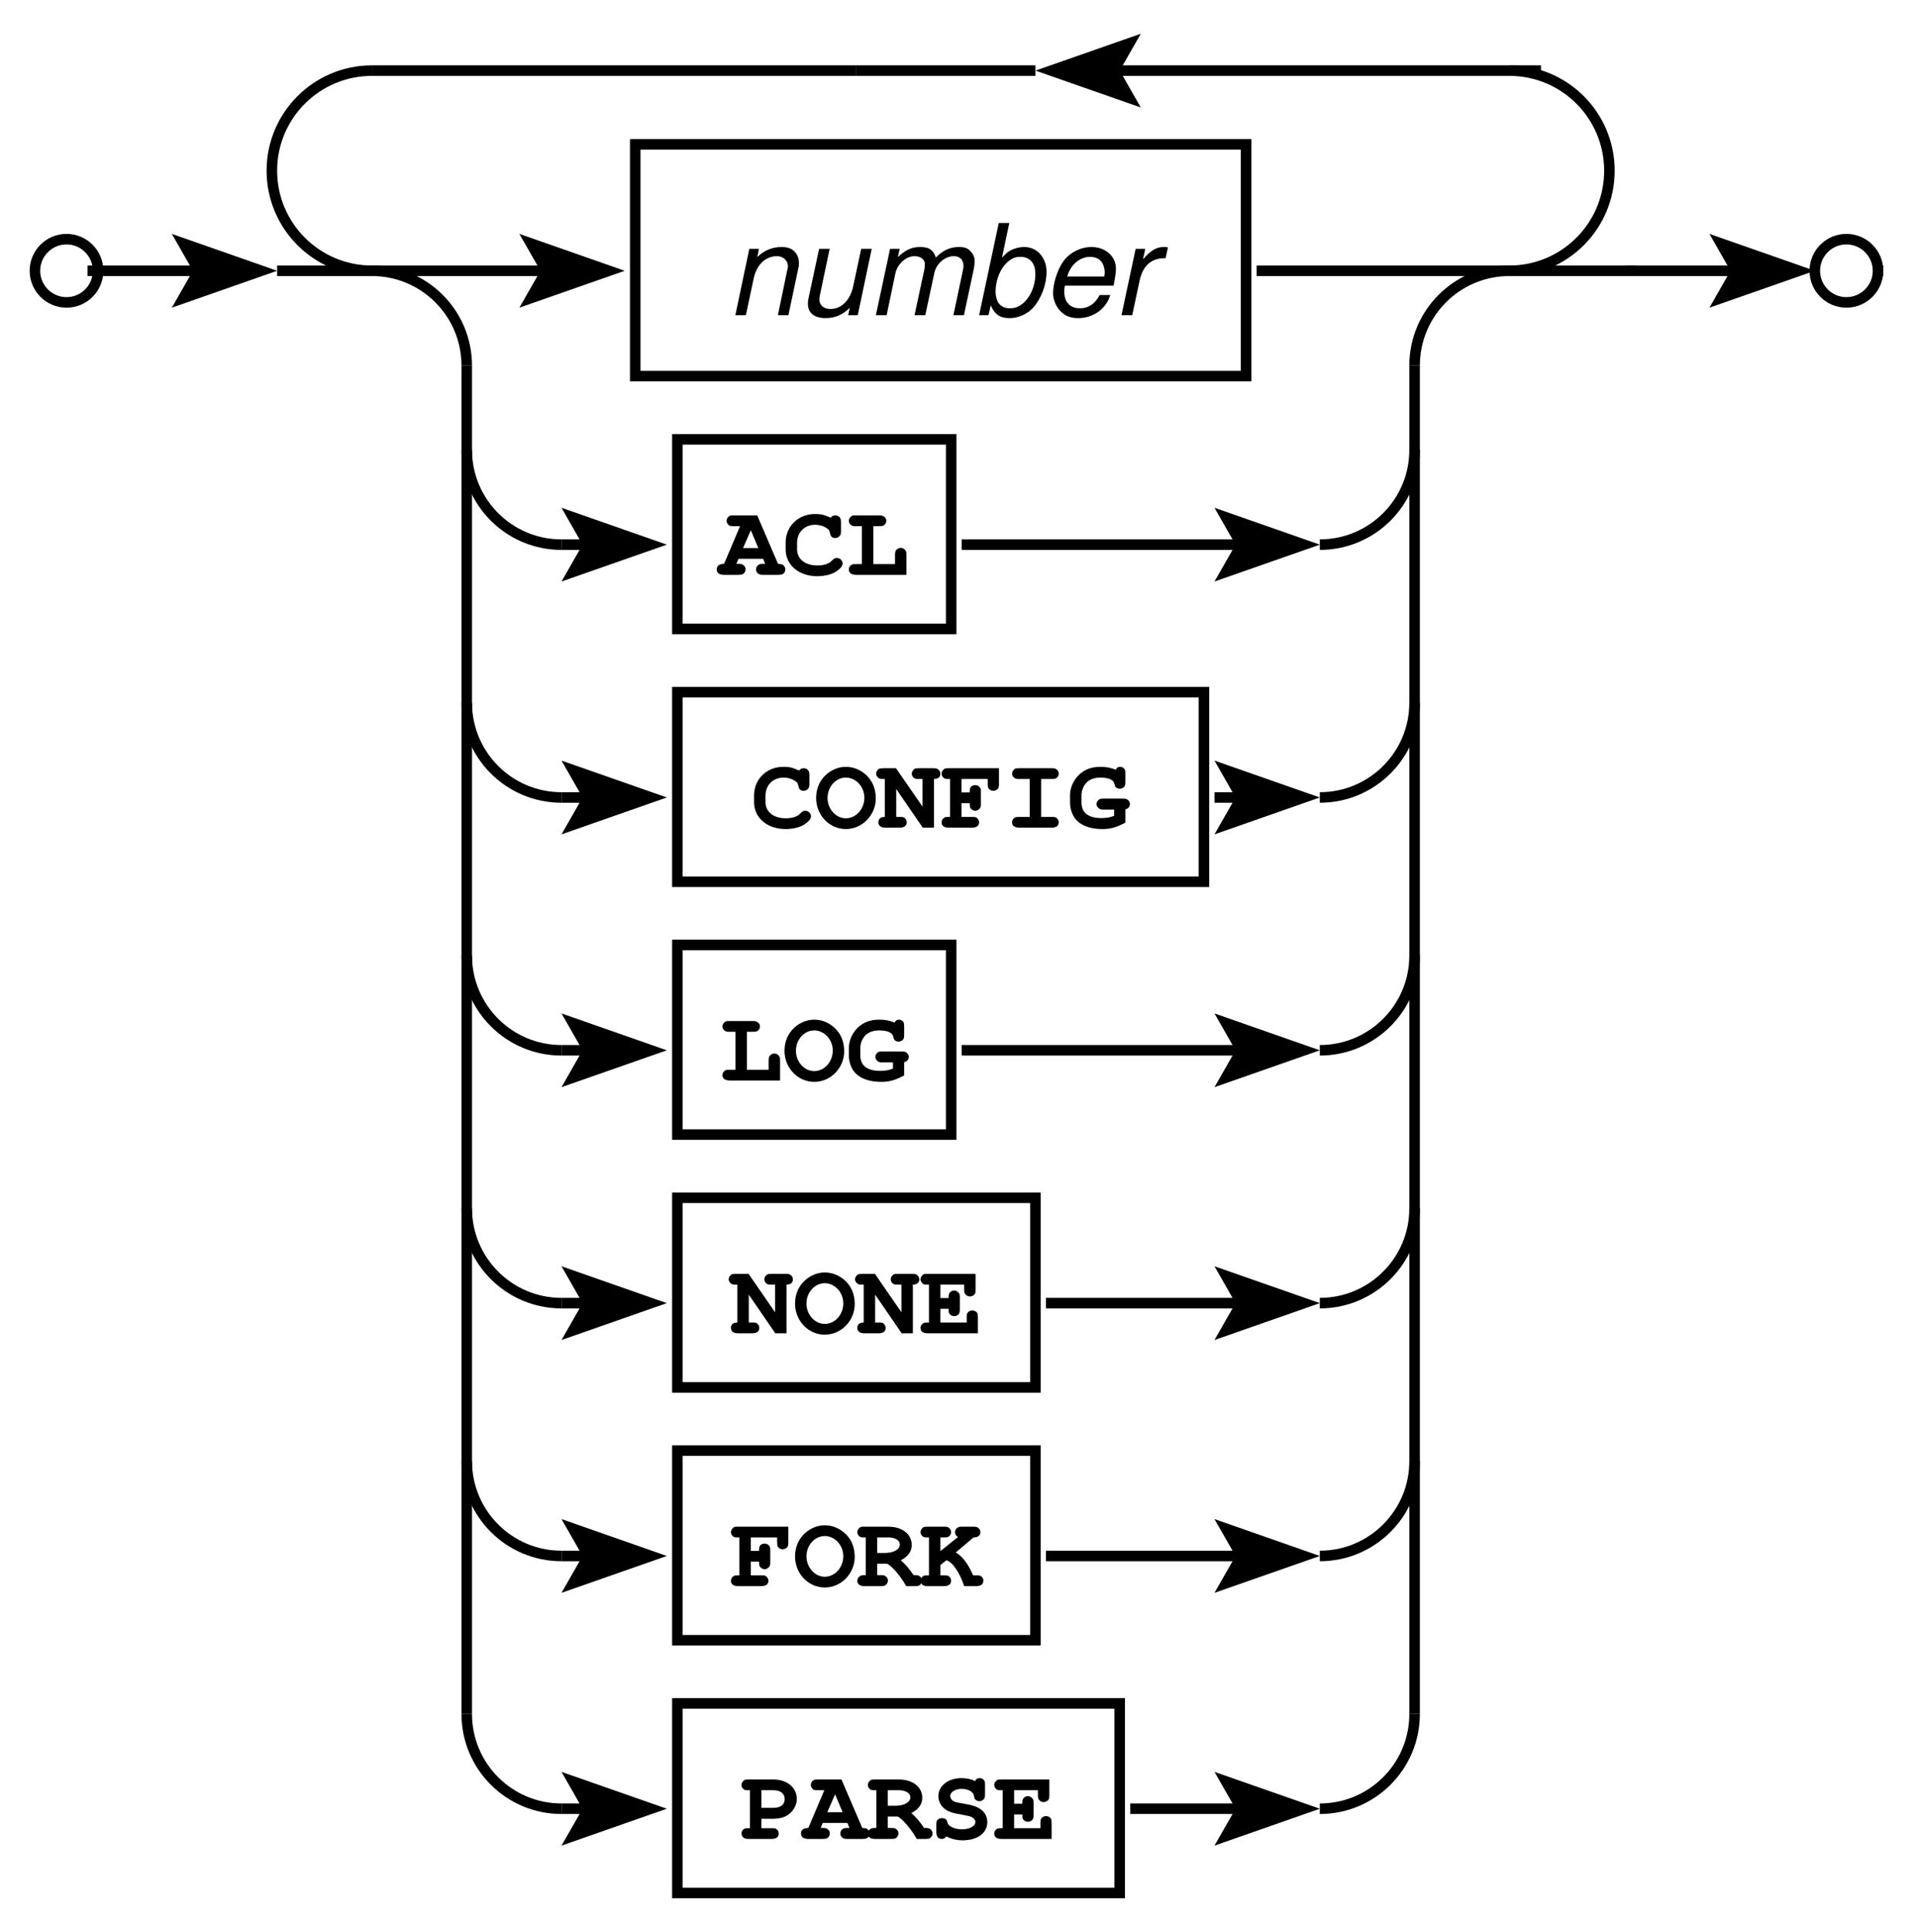 <?xml version="1.0" encoding="UTF-8"?>
<svg xmlns="http://www.w3.org/2000/svg" xmlns:xlink="http://www.w3.org/1999/xlink" width="131pt" height="132pt" viewBox="0 0 131 132" version="1.2">
<defs>
<g>
<symbol overflow="visible" id="glyph0-0">
<path style="stroke:none;" d=""/>
</symbol>
<symbol overflow="visible" id="glyph0-1">
<path style="stroke:none;" d="M 1.562 -4.531 L 0.609 0 L 1.328 0 L 1.859 -2.5 C 2.062 -3.453 2.672 -4.031 3.453 -4.031 C 3.875 -4.031 4.203 -3.734 4.203 -3.328 C 4.203 -3.281 4.188 -3.156 4.141 -3.016 L 3.516 0 L 4.234 0 L 4.922 -3.25 C 4.953 -3.359 4.953 -3.469 4.953 -3.578 C 4.953 -4.078 4.656 -4.484 4.203 -4.609 C 4.078 -4.641 3.938 -4.656 3.781 -4.656 C 3.125 -4.656 2.562 -4.422 2.109 -3.969 L 2.219 -4.531 Z M 1.562 -4.531 "/>
</symbol>
<symbol overflow="visible" id="glyph0-2">
<path style="stroke:none;" d="M 4.172 0 L 5.125 -4.531 L 4.406 -4.531 L 3.859 -1.969 C 3.656 -1.031 3.062 -0.422 2.312 -0.422 C 1.906 -0.422 1.641 -0.609 1.562 -0.922 C 1.562 -0.969 1.547 -1.031 1.547 -1.094 C 1.547 -1.156 1.562 -1.234 1.578 -1.328 L 2.25 -4.531 L 1.531 -4.531 L 0.781 -1.031 C 0.766 -0.953 0.766 -0.859 0.766 -0.75 C 0.766 -0.281 1.047 0.047 1.531 0.156 C 1.656 0.188 1.812 0.203 1.953 0.203 C 2.625 0.203 3.125 -0.016 3.625 -0.5 L 3.516 0 Z M 4.172 0 "/>
</symbol>
<symbol overflow="visible" id="glyph0-3">
<path style="stroke:none;" d="M 1.578 -4.531 L 0.609 0 L 1.344 0 L 1.938 -2.844 C 2.078 -3.5 2.672 -4.031 3.25 -4.031 C 3.625 -4.031 3.906 -3.844 3.953 -3.562 C 3.953 -3.531 3.953 -3.484 3.953 -3.438 C 3.953 -3.344 3.938 -3.234 3.922 -3.125 L 3.25 0 L 3.984 0 L 4.594 -2.844 C 4.719 -3.516 5.328 -4.031 5.938 -4.031 C 6.344 -4.031 6.594 -3.781 6.594 -3.375 C 6.594 -3.234 6.594 -3.234 6.531 -2.953 L 5.906 0 L 6.625 0 L 7.312 -3.219 C 7.328 -3.312 7.359 -3.609 7.359 -3.703 C 7.359 -3.938 7.266 -4.172 7.078 -4.359 C 6.891 -4.578 6.672 -4.656 6.266 -4.656 C 5.688 -4.656 5.203 -4.438 4.703 -3.938 C 4.609 -4.25 4.438 -4.469 4.172 -4.578 C 4.031 -4.625 3.859 -4.656 3.656 -4.656 C 3.062 -4.656 2.672 -4.484 2.109 -3.969 L 2.234 -4.531 Z M 1.578 -4.531 "/>
</symbol>
<symbol overflow="visible" id="glyph0-4">
<path style="stroke:none;" d="M 1.812 -6.297 L 0.469 0 L 1.109 0 L 1.266 -0.672 C 1.531 -0.047 1.906 0.203 2.547 0.203 C 3.125 0.203 3.734 -0.062 4.125 -0.469 C 4.703 -1.094 5.078 -2.078 5.078 -2.969 C 5.078 -3.656 4.719 -4.266 4.188 -4.516 C 3.984 -4.609 3.781 -4.656 3.547 -4.656 C 3.203 -4.656 2.812 -4.547 2.562 -4.391 C 2.406 -4.312 2.297 -4.203 2.031 -3.922 L 2.531 -6.297 Z M 3.312 -3.984 C 3.719 -3.984 4.031 -3.797 4.188 -3.453 C 4.281 -3.25 4.312 -3.047 4.312 -2.797 C 4.312 -1.844 3.812 -0.906 3.141 -0.594 C 2.969 -0.5 2.781 -0.469 2.562 -0.469 C 2.156 -0.469 1.844 -0.656 1.703 -1 C 1.641 -1.188 1.594 -1.375 1.594 -1.578 C 1.594 -2.578 2.062 -3.5 2.734 -3.859 C 2.906 -3.953 3.078 -3.984 3.312 -3.984 Z M 3.312 -3.984 "/>
</symbol>
<symbol overflow="visible" id="glyph0-5">
<path style="stroke:none;" d="M 4.859 -2.016 C 4.984 -2.703 5.016 -2.906 5.016 -3.188 C 5.016 -4.016 4.297 -4.656 3.359 -4.656 C 2.609 -4.656 1.891 -4.297 1.453 -3.719 C 1.047 -3.188 0.719 -2.203 0.719 -1.5 C 0.719 -1.031 0.938 -0.547 1.266 -0.234 C 1.562 0.062 1.938 0.203 2.438 0.203 C 3.469 0.203 4.359 -0.438 4.625 -1.375 L 3.906 -1.375 C 3.594 -0.781 3.141 -0.469 2.562 -0.469 C 1.875 -0.469 1.484 -0.891 1.484 -1.625 C 1.484 -1.812 1.5 -1.891 1.531 -2.016 Z M 1.688 -2.641 C 1.906 -3.438 2.547 -3.984 3.25 -3.984 C 3.781 -3.984 4.125 -3.703 4.219 -3.188 C 4.25 -3.109 4.25 -3.016 4.25 -2.922 C 4.25 -2.844 4.25 -2.781 4.219 -2.641 Z M 1.688 -2.641 "/>
</symbol>
<symbol overflow="visible" id="glyph0-6">
<path style="stroke:none;" d="M 1.562 -4.531 L 0.594 0 L 1.328 0 L 1.828 -2.344 C 2.047 -3.375 2.625 -3.891 3.531 -3.891 L 3.609 -3.891 L 3.766 -4.625 L 3.719 -4.641 C 3.641 -4.656 3.562 -4.656 3.484 -4.656 C 2.984 -4.656 2.609 -4.438 2.062 -3.812 L 2.219 -4.531 Z M 1.562 -4.531 "/>
</symbol>
<symbol overflow="visible" id="glyph1-0">
<path style="stroke:none;" d=""/>
</symbol>
<symbol overflow="visible" id="glyph1-1">
<path style="stroke:none;" d="M 2.984 -1.094 L 3.125 -0.75 L 3 -0.75 C 2.812 -0.75 2.75 -0.734 2.672 -0.688 C 2.562 -0.625 2.5 -0.5 2.5 -0.375 C 2.5 -0.25 2.547 -0.141 2.656 -0.078 C 2.719 -0.016 2.828 0 3 0 L 4 0 C 4.156 0 4.25 -0.016 4.312 -0.047 C 4.438 -0.109 4.5 -0.25 4.5 -0.375 C 4.5 -0.484 4.438 -0.609 4.344 -0.672 C 4.266 -0.734 4.203 -0.734 4 -0.75 L 2.578 -4.062 L 1 -4.062 C 0.797 -4.062 0.734 -4.062 0.672 -4.016 C 0.547 -3.938 0.484 -3.812 0.484 -3.688 C 0.484 -3.578 0.547 -3.469 0.641 -3.391 C 0.719 -3.328 0.797 -3.328 1 -3.328 L 1.406 -3.328 L 0.312 -0.75 C 0 -0.75 -0.188 -0.625 -0.188 -0.375 C -0.188 -0.125 -0.016 0 0.328 0 L 1.281 0 C 1.438 0 1.547 -0.016 1.594 -0.047 C 1.719 -0.125 1.781 -0.25 1.781 -0.375 C 1.781 -0.484 1.734 -0.609 1.625 -0.672 C 1.547 -0.734 1.484 -0.75 1.281 -0.75 L 1.156 -0.75 L 1.297 -1.094 Z M 2.656 -1.828 L 1.609 -1.828 L 2.141 -3.047 Z M 2.656 -1.828 "/>
</symbol>
<symbol overflow="visible" id="glyph1-2">
<path style="stroke:none;" d="M 0.203 -1.734 C 0.203 -0.672 1.109 0.094 2.359 0.094 C 2.875 0.094 3.375 -0.031 3.688 -0.25 C 3.953 -0.438 4.094 -0.609 4.094 -0.781 C 4.094 -0.984 3.906 -1.156 3.703 -1.156 C 3.594 -1.156 3.516 -1.109 3.422 -1.031 C 3.234 -0.844 3.234 -0.844 3.156 -0.812 C 2.969 -0.703 2.703 -0.641 2.375 -0.641 C 1.531 -0.641 0.984 -1.078 0.984 -1.75 L 0.984 -2.188 C 0.984 -2.906 1.5 -3.422 2.219 -3.422 C 2.469 -3.422 2.719 -3.359 2.906 -3.25 C 3.109 -3.141 3.188 -3.062 3.219 -2.906 C 3.266 -2.625 3.375 -2.516 3.594 -2.516 C 3.719 -2.516 3.828 -2.578 3.906 -2.672 C 3.969 -2.75 3.984 -2.828 3.984 -3 L 3.984 -3.578 C 3.984 -3.766 3.969 -3.812 3.922 -3.891 C 3.859 -4 3.734 -4.062 3.594 -4.062 C 3.469 -4.062 3.375 -4.016 3.281 -3.906 C 2.781 -4.125 2.594 -4.156 2.203 -4.156 C 1.062 -4.156 0.203 -3.312 0.203 -2.203 Z M 0.203 -1.734 "/>
</symbol>
<symbol overflow="visible" id="glyph1-3">
<path style="stroke:none;" d="M 1.875 -3.328 L 2.25 -3.328 C 2.422 -3.328 2.5 -3.328 2.578 -3.375 C 2.688 -3.438 2.766 -3.562 2.766 -3.688 C 2.766 -3.812 2.703 -3.922 2.594 -3.984 C 2.516 -4.047 2.453 -4.062 2.25 -4.062 L 0.719 -4.062 C 0.516 -4.062 0.469 -4.062 0.391 -4.016 C 0.281 -3.938 0.203 -3.828 0.203 -3.688 C 0.203 -3.578 0.266 -3.453 0.375 -3.391 C 0.453 -3.328 0.531 -3.328 0.719 -3.328 L 1.094 -3.328 L 1.094 -0.734 L 0.719 -0.734 C 0.531 -0.734 0.469 -0.734 0.391 -0.688 C 0.281 -0.625 0.203 -0.5 0.203 -0.375 C 0.203 -0.125 0.375 0 0.719 0 L 4.141 0 L 4.141 -1.344 C 4.141 -1.531 4.125 -1.594 4.078 -1.656 C 4.016 -1.766 3.891 -1.844 3.75 -1.844 C 3.625 -1.844 3.516 -1.781 3.438 -1.688 C 3.375 -1.609 3.359 -1.547 3.359 -1.344 L 3.359 -0.734 L 1.875 -0.734 Z M 1.875 -3.328 "/>
</symbol>
<symbol overflow="visible" id="glyph1-4">
<path style="stroke:none;" d="M 2.156 -4.156 C 1.672 -4.156 1.203 -3.969 0.812 -3.625 C 0.375 -3.234 0.125 -2.672 0.125 -2.031 C 0.125 -0.859 1.031 0.094 2.156 0.094 C 3.281 0.094 4.203 -0.859 4.203 -2 C 4.203 -2.672 3.969 -3.219 3.516 -3.625 C 3.125 -3.969 2.656 -4.156 2.156 -4.156 Z M 2.156 -3.422 C 2.844 -3.422 3.422 -2.797 3.422 -2.047 C 3.422 -1.281 2.859 -0.641 2.156 -0.641 C 1.469 -0.641 0.906 -1.281 0.906 -2.031 C 0.906 -2.797 1.469 -3.422 2.156 -3.422 Z M 2.156 -3.422 "/>
</symbol>
<symbol overflow="visible" id="glyph1-5">
<path style="stroke:none;" d="M 1.281 -2.641 L 3.094 0 L 3.859 0 L 3.859 -3.328 C 4.141 -3.328 4.297 -3.453 4.297 -3.688 C 4.297 -3.812 4.234 -3.922 4.141 -3.984 C 4.062 -4.047 3.984 -4.062 3.781 -4.062 L 2.859 -4.062 C 2.672 -4.062 2.594 -4.047 2.531 -4.016 C 2.422 -3.938 2.344 -3.812 2.344 -3.688 C 2.344 -3.578 2.406 -3.453 2.5 -3.391 C 2.578 -3.328 2.672 -3.328 2.859 -3.328 L 3.078 -3.328 L 3.078 -1.438 L 1.266 -4.062 L 0.422 -4.062 C 0.234 -4.062 0.172 -4.047 0.094 -4.016 C -0.016 -3.938 -0.094 -3.812 -0.094 -3.688 C -0.094 -3.578 -0.016 -3.453 0.078 -3.391 C 0.156 -3.328 0.234 -3.328 0.422 -3.328 L 0.5 -3.328 L 0.5 -0.734 C 0.219 -0.734 0.062 -0.609 0.062 -0.375 C 0.062 -0.125 0.234 0 0.562 0 L 1.5 0 C 1.828 0 2 -0.125 2 -0.375 C 2 -0.484 1.938 -0.609 1.844 -0.672 C 1.766 -0.734 1.703 -0.734 1.5 -0.734 L 1.281 -0.734 Z M 1.281 -2.641 "/>
</symbol>
<symbol overflow="visible" id="glyph1-6">
<path style="stroke:none;" d="M 1.422 -1.672 L 1.984 -1.672 L 1.984 -1.656 C 1.984 -1.484 2 -1.406 2.031 -1.344 C 2.109 -1.234 2.234 -1.156 2.359 -1.156 C 2.484 -1.156 2.594 -1.219 2.672 -1.312 C 2.734 -1.391 2.75 -1.453 2.75 -1.656 L 2.75 -2.422 C 2.75 -2.594 2.75 -2.656 2.688 -2.734 C 2.625 -2.844 2.5 -2.906 2.359 -2.906 C 2.234 -2.906 2.125 -2.859 2.047 -2.766 C 2 -2.672 1.984 -2.609 1.984 -2.422 L 1.984 -2.406 L 1.422 -2.406 L 1.422 -3.328 L 3.219 -3.328 L 3.219 -3 C 3.219 -2.828 3.234 -2.766 3.266 -2.688 C 3.344 -2.578 3.469 -2.516 3.594 -2.516 C 3.719 -2.516 3.844 -2.578 3.922 -2.672 C 3.969 -2.75 3.984 -2.812 3.984 -3 L 3.984 -4.062 L 0.562 -4.062 C 0.375 -4.062 0.328 -4.062 0.25 -4.016 C 0.141 -3.938 0.062 -3.812 0.062 -3.688 C 0.062 -3.578 0.125 -3.453 0.219 -3.391 C 0.297 -3.328 0.375 -3.328 0.562 -3.328 L 0.641 -3.328 L 0.641 -0.734 L 0.562 -0.734 C 0.391 -0.734 0.328 -0.734 0.25 -0.688 C 0.141 -0.625 0.062 -0.5 0.062 -0.375 C 0.062 -0.125 0.234 0 0.562 0 L 2.125 0 C 2.453 0 2.625 -0.125 2.625 -0.375 C 2.625 -0.484 2.562 -0.594 2.469 -0.672 C 2.391 -0.734 2.312 -0.734 2.125 -0.734 L 1.422 -0.734 Z M 1.422 -1.672 "/>
</symbol>
<symbol overflow="visible" id="glyph1-7">
<path style="stroke:none;" d="M 2.547 -3.328 L 3.25 -3.328 C 3.422 -3.328 3.5 -3.328 3.562 -3.375 C 3.688 -3.438 3.75 -3.562 3.75 -3.688 C 3.75 -3.812 3.688 -3.922 3.594 -3.984 C 3.516 -4.047 3.453 -4.062 3.25 -4.062 L 1.078 -4.062 C 0.891 -4.062 0.828 -4.062 0.75 -4.016 C 0.641 -3.938 0.562 -3.812 0.562 -3.688 C 0.562 -3.578 0.625 -3.453 0.734 -3.391 C 0.812 -3.328 0.891 -3.328 1.078 -3.328 L 1.766 -3.328 L 1.766 -0.734 L 1.078 -0.734 C 0.891 -0.734 0.828 -0.734 0.75 -0.688 C 0.641 -0.625 0.562 -0.5 0.562 -0.375 C 0.562 -0.125 0.734 0 1.078 0 L 3.25 0 C 3.578 0 3.75 -0.125 3.75 -0.375 C 3.75 -0.484 3.688 -0.594 3.594 -0.672 C 3.516 -0.734 3.438 -0.734 3.25 -0.734 L 2.547 -0.734 Z M 2.547 -3.328 "/>
</symbol>
<symbol overflow="visible" id="glyph1-8">
<path style="stroke:none;" d="M 3.984 -1.25 C 4.188 -1.297 4.297 -1.438 4.297 -1.609 C 4.297 -1.734 4.234 -1.844 4.141 -1.906 C 4.062 -1.969 3.984 -1.984 3.781 -1.984 L 2.516 -1.984 C 2.328 -1.984 2.281 -1.969 2.203 -1.938 C 2.094 -1.859 2.016 -1.75 2.016 -1.609 C 2.016 -1.484 2.078 -1.391 2.188 -1.312 C 2.25 -1.25 2.344 -1.234 2.516 -1.234 L 3.219 -1.234 L 3.219 -0.812 C 2.953 -0.703 2.672 -0.656 2.328 -0.656 C 1.891 -0.656 1.547 -0.75 1.297 -0.953 C 1.094 -1.125 0.984 -1.391 0.984 -1.766 L 0.984 -2.203 C 0.984 -2.547 1.125 -2.875 1.359 -3.109 C 1.578 -3.312 1.891 -3.422 2.281 -3.422 C 2.797 -3.422 3.156 -3.281 3.219 -3.047 C 3.281 -2.828 3.281 -2.828 3.328 -2.766 C 3.391 -2.703 3.5 -2.656 3.594 -2.656 C 3.719 -2.656 3.844 -2.719 3.922 -2.812 C 3.969 -2.891 3.984 -2.953 3.984 -3.141 L 3.984 -3.672 C 3.984 -3.859 3.984 -3.906 3.938 -3.984 C 3.875 -4.094 3.75 -4.156 3.625 -4.156 C 3.484 -4.156 3.406 -4.109 3.328 -3.953 C 3.016 -4.094 2.672 -4.156 2.281 -4.156 C 1.672 -4.156 1.219 -3.984 0.828 -3.625 C 0.438 -3.25 0.203 -2.734 0.203 -2.203 L 0.203 -1.719 C 0.203 -1.234 0.391 -0.75 0.688 -0.469 C 1.047 -0.109 1.672 0.094 2.391 0.094 C 2.953 0.094 3.328 0 3.984 -0.344 Z M 3.984 -1.25 "/>
</symbol>
<symbol overflow="visible" id="glyph1-9">
<path style="stroke:none;" d="M 1.422 -1.672 L 1.984 -1.672 L 1.984 -1.656 C 1.984 -1.484 1.984 -1.406 2.031 -1.344 C 2.109 -1.234 2.234 -1.172 2.359 -1.172 C 2.484 -1.172 2.609 -1.219 2.672 -1.312 C 2.734 -1.391 2.75 -1.453 2.75 -1.656 L 2.75 -2.422 C 2.75 -2.578 2.75 -2.609 2.719 -2.688 C 2.672 -2.812 2.516 -2.922 2.359 -2.922 C 2.234 -2.922 2.125 -2.859 2.047 -2.766 C 2 -2.688 1.984 -2.609 1.984 -2.422 L 1.984 -2.406 L 1.422 -2.406 L 1.422 -3.328 L 3.047 -3.328 L 3.047 -3 C 3.047 -2.844 3.062 -2.766 3.109 -2.688 C 3.188 -2.578 3.312 -2.516 3.438 -2.516 C 3.562 -2.516 3.688 -2.578 3.766 -2.672 C 3.812 -2.75 3.828 -2.812 3.828 -3 L 3.828 -4.062 L 0.562 -4.062 C 0.375 -4.062 0.328 -4.062 0.25 -4.016 C 0.141 -3.938 0.062 -3.828 0.062 -3.688 C 0.062 -3.578 0.125 -3.469 0.219 -3.391 C 0.297 -3.328 0.375 -3.328 0.562 -3.328 L 0.641 -3.328 L 0.641 -0.734 L 0.562 -0.734 C 0.391 -0.734 0.328 -0.734 0.25 -0.688 C 0.141 -0.625 0.062 -0.5 0.062 -0.375 C 0.062 -0.125 0.234 0 0.562 0 L 3.984 0 L 3.984 -1.078 C 3.984 -1.25 3.969 -1.312 3.938 -1.391 C 3.859 -1.5 3.734 -1.562 3.594 -1.562 C 3.484 -1.562 3.359 -1.5 3.281 -1.406 C 3.234 -1.328 3.219 -1.266 3.219 -1.078 L 3.219 -0.734 L 1.422 -0.734 Z M 1.422 -1.672 "/>
</symbol>
<symbol overflow="visible" id="glyph1-10">
<path style="stroke:none;" d="M 1.422 -1.531 L 2.094 -1.531 C 2.375 -1.422 3 -0.719 3.375 -0.047 L 3.406 0 L 3.984 0 C 4.125 0 4.25 -0.016 4.297 -0.047 C 4.422 -0.125 4.484 -0.25 4.484 -0.375 C 4.484 -0.484 4.422 -0.609 4.328 -0.672 C 4.25 -0.734 4.172 -0.75 3.984 -0.75 L 3.906 -0.75 C 3.625 -1.172 3.344 -1.5 3.031 -1.766 C 3.547 -2.031 3.781 -2.375 3.781 -2.812 C 3.781 -3.547 3.141 -4.062 2.172 -4.062 L 0.562 -4.062 C 0.375 -4.062 0.328 -4.062 0.25 -4.016 C 0.141 -3.938 0.062 -3.812 0.062 -3.688 C 0.062 -3.578 0.125 -3.453 0.219 -3.391 C 0.297 -3.328 0.375 -3.328 0.562 -3.328 L 0.641 -3.328 L 0.641 -0.75 L 0.562 -0.75 C 0.391 -0.75 0.328 -0.734 0.25 -0.688 C 0.141 -0.625 0.062 -0.5 0.062 -0.375 C 0.062 -0.125 0.234 0 0.562 0 L 1.656 0 C 1.797 0 1.906 -0.016 1.969 -0.047 C 2.078 -0.125 2.156 -0.25 2.156 -0.375 C 2.156 -0.484 2.094 -0.609 2 -0.672 C 1.922 -0.734 1.844 -0.75 1.656 -0.75 L 1.422 -0.75 Z M 1.422 -2.266 L 1.422 -3.328 L 2.203 -3.328 C 2.641 -3.328 2.969 -3.125 2.969 -2.844 C 2.969 -2.5 2.531 -2.266 1.938 -2.266 Z M 1.422 -2.266 "/>
</symbol>
<symbol overflow="visible" id="glyph1-11">
<path style="stroke:none;" d="M 1.422 -1.438 L 1.828 -1.766 C 2.25 -1.656 2.734 -0.938 3.047 0 L 3.859 0 C 4.188 0 4.359 -0.125 4.359 -0.375 C 4.359 -0.484 4.312 -0.609 4.203 -0.672 C 4.125 -0.734 4.062 -0.734 3.859 -0.734 L 3.656 -0.734 C 3.328 -1.516 2.891 -2.078 2.469 -2.297 L 3.688 -3.328 C 3.984 -3.328 4.156 -3.453 4.156 -3.688 C 4.156 -3.812 4.094 -3.922 4 -3.984 C 3.922 -4.047 3.844 -4.062 3.656 -4.062 L 2.938 -4.062 C 2.781 -4.062 2.734 -4.062 2.672 -4.031 C 2.531 -3.984 2.422 -3.844 2.422 -3.688 C 2.422 -3.531 2.5 -3.422 2.625 -3.359 L 1.422 -2.391 L 1.422 -3.328 L 1.656 -3.328 C 1.828 -3.328 1.906 -3.328 1.969 -3.375 C 2.078 -3.438 2.156 -3.562 2.156 -3.688 C 2.156 -3.812 2.094 -3.922 2 -3.984 C 1.922 -4.047 1.844 -4.062 1.656 -4.062 L 0.562 -4.062 C 0.391 -4.062 0.312 -4.047 0.25 -4.016 C 0.141 -3.938 0.062 -3.812 0.062 -3.688 C 0.062 -3.578 0.125 -3.453 0.219 -3.391 C 0.297 -3.328 0.375 -3.328 0.562 -3.328 L 0.641 -3.328 L 0.641 -0.734 L 0.562 -0.734 C 0.391 -0.734 0.328 -0.734 0.25 -0.688 C 0.141 -0.625 0.062 -0.5 0.062 -0.375 C 0.062 -0.25 0.125 -0.141 0.219 -0.078 C 0.297 -0.016 0.406 0 0.562 0 L 1.656 0 C 1.984 0 2.156 -0.125 2.156 -0.375 C 2.156 -0.484 2.094 -0.609 2 -0.672 C 1.922 -0.734 1.844 -0.734 1.656 -0.734 L 1.422 -0.734 Z M 1.422 -1.438 "/>
</symbol>
<symbol overflow="visible" id="glyph1-12">
<path style="stroke:none;" d="M 1.422 -1.375 L 2.109 -1.375 C 2.781 -1.375 3.141 -1.5 3.469 -1.844 C 3.703 -2.078 3.844 -2.406 3.844 -2.734 C 3.844 -3.516 3.172 -4.062 2.25 -4.062 L 0.562 -4.062 C 0.375 -4.062 0.328 -4.062 0.25 -4.016 C 0.141 -3.938 0.062 -3.812 0.062 -3.688 C 0.062 -3.578 0.125 -3.453 0.219 -3.391 C 0.297 -3.328 0.375 -3.328 0.562 -3.328 L 0.641 -3.328 L 0.641 -0.734 L 0.562 -0.734 C 0.391 -0.734 0.328 -0.734 0.25 -0.688 C 0.141 -0.625 0.062 -0.5 0.062 -0.375 C 0.062 -0.266 0.125 -0.141 0.219 -0.078 C 0.297 -0.016 0.406 0 0.562 0 L 2.109 0 C 2.438 0 2.609 -0.125 2.609 -0.375 C 2.609 -0.484 2.562 -0.594 2.453 -0.672 C 2.375 -0.734 2.312 -0.734 2.109 -0.734 L 1.422 -0.734 Z M 1.422 -3.328 L 2.25 -3.328 C 2.734 -3.328 3.016 -3.094 3.016 -2.719 C 3.016 -2.344 2.734 -2.125 2.25 -2.125 L 1.422 -2.125 Z M 1.422 -3.328 "/>
</symbol>
<symbol overflow="visible" id="glyph1-13">
<path style="stroke:none;" d="M 3.75 -3.688 C 3.75 -3.875 3.75 -3.922 3.703 -3.984 C 3.641 -4.094 3.516 -4.156 3.375 -4.156 C 3.234 -4.156 3.141 -4.109 3.078 -3.953 C 2.844 -4.078 2.516 -4.156 2.141 -4.156 C 1.234 -4.156 0.562 -3.625 0.562 -2.922 C 0.562 -2.516 0.797 -2.141 1.172 -1.938 C 1.406 -1.812 1.625 -1.75 2.109 -1.672 C 2.578 -1.578 2.703 -1.562 2.859 -1.484 C 3 -1.406 3.094 -1.281 3.094 -1.156 C 3.094 -0.875 2.688 -0.656 2.172 -0.656 C 1.719 -0.656 1.266 -0.844 1.203 -1.078 C 1.141 -1.266 1.141 -1.266 1.094 -1.328 C 1.016 -1.391 0.922 -1.422 0.812 -1.422 C 0.688 -1.422 0.562 -1.375 0.484 -1.281 C 0.438 -1.203 0.422 -1.125 0.422 -0.938 L 0.422 -0.484 C 0.422 -0.172 0.547 0 0.812 0 C 0.922 0 1 -0.047 1.109 -0.172 C 1.484 0.016 1.844 0.094 2.219 0.094 C 3.234 0.094 3.906 -0.406 3.906 -1.141 C 3.906 -1.5 3.766 -1.797 3.469 -2.016 C 3.234 -2.188 2.953 -2.297 2.328 -2.406 C 1.781 -2.5 1.75 -2.5 1.609 -2.578 C 1.469 -2.641 1.375 -2.797 1.375 -2.938 C 1.375 -3.203 1.719 -3.422 2.156 -3.422 C 2.594 -3.422 2.922 -3.234 2.984 -2.984 C 3.031 -2.75 3.031 -2.75 3.094 -2.688 C 3.156 -2.625 3.266 -2.578 3.375 -2.578 C 3.5 -2.578 3.594 -2.641 3.688 -2.734 C 3.734 -2.812 3.75 -2.875 3.75 -3.062 Z M 3.75 -3.688 "/>
</symbol>
</g>
<clipPath id="clip1">
  <path d="M 0.227 6 L 17 6 L 17 31 L 0.227 31 Z M 0.227 6 "/>
</clipPath>
<clipPath id="clip2">
  <path d="M 21 106 L 49 106 L 49 131.492 L 21 131.492 Z M 21 106 "/>
</clipPath>
<clipPath id="clip3">
  <path d="M 80 106 L 107 106 L 107 131.492 L 80 131.492 Z M 80 106 "/>
</clipPath>
<clipPath id="clip4">
  <path d="M 8 0.508 L 36 0.508 L 36 29 L 8 29 Z M 8 0.508 "/>
</clipPath>
<clipPath id="clip5">
  <path d="M 92 0.508 L 121 0.508 L 121 29 L 92 29 Z M 92 0.508 "/>
</clipPath>
<clipPath id="clip6">
  <path d="M 113 6 L 130.492 6 L 130.492 31 L 113 31 Z M 113 6 "/>
</clipPath>
</defs>
<g id="surface1">
<g clip-path="url(#clip1)" clip-rule="nonzero">
<path style="fill:none;stroke-width:7.197;stroke-linecap:square;stroke-linejoin:miter;stroke:rgb(0%,0%,0%);stroke-opacity:1;stroke-miterlimit:10;" d="M 67.031 1135 C 67.031 1146.914 57.383 1156.602 45.469 1156.602 C 33.516 1156.602 23.867 1146.914 23.867 1135 C 23.867 1123.086 33.516 1113.398 45.469 1113.398 C 57.383 1113.398 67.031 1123.086 67.031 1135 " transform="matrix(0.1,0,0,-0.1,0,132)"/>
</g>
<g style="fill:rgb(0%,0%,0%);fill-opacity:1;">
  <use xlink:href="#glyph0-1" x="49.643" y="21.532"/>
  <use xlink:href="#glyph0-2" x="54.444" y="21.532"/>
  <use xlink:href="#glyph0-3" x="59.246" y="21.532"/>
  <use xlink:href="#glyph0-4" x="66.44" y="21.532"/>
  <use xlink:href="#glyph0-5" x="71.242" y="21.532"/>
  <use xlink:href="#glyph0-6" x="76.044" y="21.532"/>
</g>
<path style="fill:none;stroke-width:7.197;stroke-linecap:square;stroke-linejoin:miter;stroke:rgb(0%,0%,0%);stroke-opacity:1;stroke-miterlimit:10;" d="M 434.102 1063.047 L 851.523 1063.047 L 851.523 1221.367 L 434.102 1221.367 Z M 434.102 1063.047 " transform="matrix(0.1,0,0,-0.1,0,132)"/>
<g style="fill:rgb(0%,0%,0%);fill-opacity:1;">
  <use xlink:href="#glyph1-1" x="49.167" y="39.274"/>
  <use xlink:href="#glyph1-2" x="53.485" y="39.274"/>
  <use xlink:href="#glyph1-3" x="57.803" y="39.274"/>
</g>
<path style="fill:none;stroke-width:7.197;stroke-linecap:square;stroke-linejoin:miter;stroke:rgb(0%,0%,0%);stroke-opacity:1;stroke-miterlimit:10;" d="M 462.891 890.312 L 650 890.312 L 650 1019.844 L 462.891 1019.844 Z M 462.891 890.312 " transform="matrix(0.1,0,0,-0.1,0,132)"/>
<g style="fill:rgb(0%,0%,0%);fill-opacity:1;">
  <use xlink:href="#glyph1-2" x="51.327" y="56.547"/>
  <use xlink:href="#glyph1-4" x="55.645" y="56.547"/>
  <use xlink:href="#glyph1-5" x="59.963" y="56.547"/>
  <use xlink:href="#glyph1-6" x="64.281" y="56.547"/>
  <use xlink:href="#glyph1-7" x="68.599" y="56.547"/>
  <use xlink:href="#glyph1-8" x="72.918" y="56.547"/>
</g>
<path style="fill:none;stroke-width:7.197;stroke-linecap:square;stroke-linejoin:miter;stroke:rgb(0%,0%,0%);stroke-opacity:1;stroke-miterlimit:10;" d="M 462.891 717.578 L 822.734 717.578 L 822.734 847.109 L 462.891 847.109 Z M 462.891 717.578 " transform="matrix(0.1,0,0,-0.1,0,132)"/>
<g style="fill:rgb(0%,0%,0%);fill-opacity:1;">
  <use xlink:href="#glyph1-3" x="49.167" y="73.82"/>
  <use xlink:href="#glyph1-4" x="53.485" y="73.82"/>
  <use xlink:href="#glyph1-8" x="57.803" y="73.82"/>
</g>
<path style="fill:none;stroke-width:7.197;stroke-linecap:square;stroke-linejoin:miter;stroke:rgb(0%,0%,0%);stroke-opacity:1;stroke-miterlimit:10;" d="M 462.891 544.844 L 650 544.844 L 650 674.414 L 462.891 674.414 Z M 462.891 544.844 " transform="matrix(0.1,0,0,-0.1,0,132)"/>
<g style="fill:rgb(0%,0%,0%);fill-opacity:1;">
  <use xlink:href="#glyph1-5" x="49.887" y="91.092"/>
  <use xlink:href="#glyph1-4" x="54.205" y="91.092"/>
  <use xlink:href="#glyph1-5" x="58.523" y="91.092"/>
  <use xlink:href="#glyph1-9" x="62.841" y="91.092"/>
</g>
<path style="fill:none;stroke-width:7.197;stroke-linecap:square;stroke-linejoin:miter;stroke:rgb(0%,0%,0%);stroke-opacity:1;stroke-miterlimit:10;" d="M 462.891 372.109 L 707.578 372.109 L 707.578 501.68 L 462.891 501.68 Z M 462.891 372.109 " transform="matrix(0.1,0,0,-0.1,0,132)"/>
<g style="fill:rgb(0%,0%,0%);fill-opacity:1;">
  <use xlink:href="#glyph1-6" x="49.887" y="108.365"/>
  <use xlink:href="#glyph1-4" x="54.205" y="108.365"/>
  <use xlink:href="#glyph1-10" x="58.523" y="108.365"/>
  <use xlink:href="#glyph1-11" x="62.841" y="108.365"/>
</g>
<path style="fill:none;stroke-width:7.197;stroke-linecap:square;stroke-linejoin:miter;stroke:rgb(0%,0%,0%);stroke-opacity:1;stroke-miterlimit:10;" d="M 462.891 199.375 L 707.578 199.375 L 707.578 328.945 L 462.891 328.945 Z M 462.891 199.375 " transform="matrix(0.1,0,0,-0.1,0,132)"/>
<g style="fill:rgb(0%,0%,0%);fill-opacity:1;">
  <use xlink:href="#glyph1-12" x="50.607" y="125.638"/>
  <use xlink:href="#glyph1-1" x="54.925" y="125.638"/>
  <use xlink:href="#glyph1-10" x="59.243" y="125.638"/>
  <use xlink:href="#glyph1-13" x="63.561" y="125.638"/>
  <use xlink:href="#glyph1-9" x="67.879" y="125.638"/>
</g>
<path style="fill:none;stroke-width:7.197;stroke-linecap:square;stroke-linejoin:miter;stroke:rgb(0%,0%,0%);stroke-opacity:1;stroke-miterlimit:10;" d="M 462.891 26.68 L 765.156 26.68 L 765.156 156.211 L 462.891 156.211 Z M 462.891 26.68 " transform="matrix(0.1,0,0,-0.1,0,132)"/>
<path style="fill:none;stroke-width:7.197;stroke-linecap:butt;stroke-linejoin:round;stroke:rgb(0%,0%,0%);stroke-opacity:1;stroke-miterlimit:10;" d="M 254.18 1135 L 391.953 1135 " transform="matrix(0.1,0,0,-0.1,0,132)"/>
<path style=" stroke:none;fill-rule:nonzero;fill:rgb(0%,0%,0%);fill-opacity:1;" d="M 42.691 18.5 L 35.492 15.98 L 36.727 18.141 L 36.727 18.859 L 35.492 21.02 L 42.691 18.5 "/>
<path style="fill:none;stroke-width:7.197;stroke-linecap:butt;stroke-linejoin:round;stroke:rgb(0%,0%,0%);stroke-opacity:1;stroke-miterlimit:10;" d="M 858.711 1135 L 1038.633 1135 " transform="matrix(0.1,0,0,-0.1,0,132)"/>
<path style="fill:none;stroke-width:7.197;stroke-linecap:butt;stroke-linejoin:miter;stroke:rgb(0%,0%,0%);stroke-opacity:1;stroke-miterlimit:10;" d="M 318.945 1070.234 C 318.945 1106.016 289.922 1135 254.18 1135 " transform="matrix(0.1,0,0,-0.1,0,132)"/>
<path style="fill:none;stroke-width:7.197;stroke-linecap:butt;stroke-linejoin:round;stroke:rgb(0%,0%,0%);stroke-opacity:1;stroke-miterlimit:10;" d="M 383.711 947.891 L 420.742 947.891 " transform="matrix(0.1,0,0,-0.1,0,132)"/>
<path style=" stroke:none;fill-rule:nonzero;fill:rgb(0%,0%,0%);fill-opacity:1;" d="M 45.566 37.211 L 38.371 34.691 L 39.605 36.852 L 39.605 37.57 L 38.371 39.73 L 45.566 37.211 "/>
<path style="fill:none;stroke-width:7.197;stroke-linecap:butt;stroke-linejoin:round;stroke:rgb(0%,0%,0%);stroke-opacity:1;stroke-miterlimit:10;" d="M 657.188 947.891 L 866.953 947.891 " transform="matrix(0.1,0,0,-0.1,0,132)"/>
<path style=" stroke:none;fill-rule:nonzero;fill:rgb(0%,0%,0%);fill-opacity:1;" d="M 90.191 37.211 L 82.992 34.691 L 84.227 36.852 L 84.227 37.57 L 82.992 39.73 L 90.191 37.211 "/>
<path style="fill:none;stroke-width:7.197;stroke-linecap:butt;stroke-linejoin:miter;stroke:rgb(0%,0%,0%);stroke-opacity:1;stroke-miterlimit:10;" d="M 318.945 1012.656 C 318.945 976.875 347.93 947.891 383.711 947.891 " transform="matrix(0.1,0,0,-0.1,0,132)"/>
<path style="fill:none;stroke-width:7.197;stroke-linecap:butt;stroke-linejoin:miter;stroke:rgb(0%,0%,0%);stroke-opacity:1;stroke-miterlimit:10;" d="M 901.914 947.891 C 937.656 947.891 966.68 976.875 966.68 1012.656 " transform="matrix(0.1,0,0,-0.1,0,132)"/>
<path style="fill:none;stroke-width:7.197;stroke-linecap:butt;stroke-linejoin:round;stroke:rgb(0%,0%,0%);stroke-opacity:1;stroke-miterlimit:10;" d="M 383.711 775.156 L 420.742 775.156 " transform="matrix(0.1,0,0,-0.1,0,132)"/>
<path style=" stroke:none;fill-rule:nonzero;fill:rgb(0%,0%,0%);fill-opacity:1;" d="M 45.566 54.484 L 38.371 51.965 L 39.605 54.125 L 39.605 54.844 L 38.371 57.004 L 45.566 54.484 "/>
<path style="fill:none;stroke-width:7.197;stroke-linecap:butt;stroke-linejoin:round;stroke:rgb(0%,0%,0%);stroke-opacity:1;stroke-miterlimit:10;" d="M 829.922 775.156 L 866.953 775.156 " transform="matrix(0.1,0,0,-0.1,0,132)"/>
<path style=" stroke:none;fill-rule:nonzero;fill:rgb(0%,0%,0%);fill-opacity:1;" d="M 90.191 54.484 L 82.992 51.965 L 84.227 54.125 L 84.227 54.844 L 82.992 57.004 L 90.191 54.484 "/>
<path style="fill:none;stroke-width:7.197;stroke-linecap:butt;stroke-linejoin:miter;stroke:rgb(0%,0%,0%);stroke-opacity:1;stroke-miterlimit:10;" d="M 318.945 839.922 C 318.945 804.141 347.93 775.156 383.711 775.156 " transform="matrix(0.1,0,0,-0.1,0,132)"/>
<path style="fill:none;stroke-width:7.197;stroke-linecap:butt;stroke-linejoin:miter;stroke:rgb(0%,0%,0%);stroke-opacity:1;stroke-miterlimit:10;" d="M 901.914 775.156 C 937.656 775.156 966.68 804.141 966.68 839.922 " transform="matrix(0.1,0,0,-0.1,0,132)"/>
<path style="fill:none;stroke-width:7.197;stroke-linecap:butt;stroke-linejoin:round;stroke:rgb(0%,0%,0%);stroke-opacity:1;stroke-miterlimit:10;" d="M 383.711 602.422 L 420.742 602.422 " transform="matrix(0.1,0,0,-0.1,0,132)"/>
<path style=" stroke:none;fill-rule:nonzero;fill:rgb(0%,0%,0%);fill-opacity:1;" d="M 45.566 71.758 L 38.371 69.238 L 39.605 71.398 L 39.605 72.117 L 38.371 74.277 L 45.566 71.758 "/>
<path style="fill:none;stroke-width:7.197;stroke-linecap:butt;stroke-linejoin:round;stroke:rgb(0%,0%,0%);stroke-opacity:1;stroke-miterlimit:10;" d="M 657.188 602.422 L 866.953 602.422 " transform="matrix(0.1,0,0,-0.1,0,132)"/>
<path style=" stroke:none;fill-rule:nonzero;fill:rgb(0%,0%,0%);fill-opacity:1;" d="M 90.191 71.758 L 82.992 69.238 L 84.227 71.398 L 84.227 72.117 L 82.992 74.277 L 90.191 71.758 "/>
<path style="fill:none;stroke-width:7.197;stroke-linecap:butt;stroke-linejoin:miter;stroke:rgb(0%,0%,0%);stroke-opacity:1;stroke-miterlimit:10;" d="M 318.945 667.188 C 318.945 631.445 347.93 602.422 383.711 602.422 " transform="matrix(0.1,0,0,-0.1,0,132)"/>
<path style="fill:none;stroke-width:7.197;stroke-linecap:butt;stroke-linejoin:miter;stroke:rgb(0%,0%,0%);stroke-opacity:1;stroke-miterlimit:10;" d="M 901.914 602.422 C 937.656 602.422 966.68 631.445 966.68 667.188 " transform="matrix(0.1,0,0,-0.1,0,132)"/>
<path style="fill:none;stroke-width:7.197;stroke-linecap:butt;stroke-linejoin:round;stroke:rgb(0%,0%,0%);stroke-opacity:1;stroke-miterlimit:10;" d="M 383.711 429.688 L 420.742 429.688 " transform="matrix(0.1,0,0,-0.1,0,132)"/>
<path style=" stroke:none;fill-rule:nonzero;fill:rgb(0%,0%,0%);fill-opacity:1;" d="M 45.566 89.031 L 38.371 86.512 L 39.605 88.672 L 39.605 89.391 L 38.371 91.551 L 45.566 89.031 "/>
<path style="fill:none;stroke-width:7.197;stroke-linecap:butt;stroke-linejoin:round;stroke:rgb(0%,0%,0%);stroke-opacity:1;stroke-miterlimit:10;" d="M 714.766 429.688 L 866.953 429.688 " transform="matrix(0.1,0,0,-0.1,0,132)"/>
<path style=" stroke:none;fill-rule:nonzero;fill:rgb(0%,0%,0%);fill-opacity:1;" d="M 90.191 89.031 L 82.992 86.512 L 84.227 88.672 L 84.227 89.391 L 82.992 91.551 L 90.191 89.031 "/>
<path style="fill:none;stroke-width:7.197;stroke-linecap:butt;stroke-linejoin:miter;stroke:rgb(0%,0%,0%);stroke-opacity:1;stroke-miterlimit:10;" d="M 318.945 494.453 C 318.945 458.711 347.93 429.688 383.711 429.688 " transform="matrix(0.1,0,0,-0.1,0,132)"/>
<path style="fill:none;stroke-width:7.197;stroke-linecap:butt;stroke-linejoin:miter;stroke:rgb(0%,0%,0%);stroke-opacity:1;stroke-miterlimit:10;" d="M 901.914 429.688 C 937.656 429.688 966.68 458.711 966.68 494.453 " transform="matrix(0.1,0,0,-0.1,0,132)"/>
<path style="fill:none;stroke-width:7.197;stroke-linecap:butt;stroke-linejoin:round;stroke:rgb(0%,0%,0%);stroke-opacity:1;stroke-miterlimit:10;" d="M 383.711 256.953 L 420.742 256.953 " transform="matrix(0.1,0,0,-0.1,0,132)"/>
<path style=" stroke:none;fill-rule:nonzero;fill:rgb(0%,0%,0%);fill-opacity:1;" d="M 45.566 106.305 L 38.371 103.785 L 39.605 105.945 L 39.605 106.664 L 38.371 108.824 L 45.566 106.305 "/>
<path style="fill:none;stroke-width:7.197;stroke-linecap:butt;stroke-linejoin:round;stroke:rgb(0%,0%,0%);stroke-opacity:1;stroke-miterlimit:10;" d="M 714.766 256.953 L 866.953 256.953 " transform="matrix(0.1,0,0,-0.1,0,132)"/>
<path style=" stroke:none;fill-rule:nonzero;fill:rgb(0%,0%,0%);fill-opacity:1;" d="M 90.191 106.305 L 82.992 103.785 L 84.227 105.945 L 84.227 106.664 L 82.992 108.824 L 90.191 106.305 "/>
<path style="fill:none;stroke-width:7.197;stroke-linecap:butt;stroke-linejoin:miter;stroke:rgb(0%,0%,0%);stroke-opacity:1;stroke-miterlimit:10;" d="M 318.945 321.758 C 318.945 285.977 347.93 256.953 383.711 256.953 " transform="matrix(0.1,0,0,-0.1,0,132)"/>
<path style="fill:none;stroke-width:7.197;stroke-linecap:butt;stroke-linejoin:miter;stroke:rgb(0%,0%,0%);stroke-opacity:1;stroke-miterlimit:10;" d="M 901.914 256.953 C 937.656 256.953 966.68 285.977 966.68 321.758 " transform="matrix(0.1,0,0,-0.1,0,132)"/>
<path style="fill:none;stroke-width:7.197;stroke-linecap:butt;stroke-linejoin:round;stroke:rgb(0%,0%,0%);stroke-opacity:1;stroke-miterlimit:10;" d="M 383.711 84.258 L 420.742 84.258 " transform="matrix(0.1,0,0,-0.1,0,132)"/>
<path style=" stroke:none;fill-rule:nonzero;fill:rgb(0%,0%,0%);fill-opacity:1;" d="M 45.566 123.574 L 38.371 121.055 L 39.605 123.215 L 39.605 123.938 L 38.371 126.094 L 45.566 123.574 "/>
<path style="fill:none;stroke-width:7.197;stroke-linecap:butt;stroke-linejoin:round;stroke:rgb(0%,0%,0%);stroke-opacity:1;stroke-miterlimit:10;" d="M 772.344 84.258 L 866.953 84.258 " transform="matrix(0.1,0,0,-0.1,0,132)"/>
<path style=" stroke:none;fill-rule:nonzero;fill:rgb(0%,0%,0%);fill-opacity:1;" d="M 90.191 123.574 L 82.992 121.055 L 84.227 123.215 L 84.227 123.938 L 82.992 126.094 L 90.191 123.574 "/>
<g clip-path="url(#clip2)" clip-rule="nonzero">
<path style="fill:none;stroke-width:7.197;stroke-linecap:butt;stroke-linejoin:miter;stroke:rgb(0%,0%,0%);stroke-opacity:1;stroke-miterlimit:10;" d="M 318.945 149.023 C 318.945 113.242 347.93 84.258 383.711 84.258 " transform="matrix(0.1,0,0,-0.1,0,132)"/>
</g>
<g clip-path="url(#clip3)" clip-rule="nonzero">
<path style="fill:none;stroke-width:7.197;stroke-linecap:butt;stroke-linejoin:miter;stroke:rgb(0%,0%,0%);stroke-opacity:1;stroke-miterlimit:10;" d="M 901.914 84.258 C 937.656 84.258 966.68 113.242 966.68 149.023 " transform="matrix(0.1,0,0,-0.1,0,132)"/>
</g>
<path style="fill:none;stroke-width:7.197;stroke-linecap:butt;stroke-linejoin:miter;stroke:rgb(0%,0%,0%);stroke-opacity:1;stroke-miterlimit:10;" d="M 1031.445 1135 C 995.664 1135 966.68 1106.016 966.68 1070.234 " transform="matrix(0.1,0,0,-0.1,0,132)"/>
<path style="fill:none;stroke-width:7.197;stroke-linecap:butt;stroke-linejoin:round;stroke:rgb(0%,0%,0%);stroke-opacity:1;stroke-miterlimit:10;" d="M 318.945 149.023 L 318.945 1070.234 " transform="matrix(0.1,0,0,-0.1,0,132)"/>
<path style="fill:none;stroke-width:7.197;stroke-linecap:butt;stroke-linejoin:round;stroke:rgb(0%,0%,0%);stroke-opacity:1;stroke-miterlimit:10;" d="M 966.68 149.023 L 966.68 1070.234 " transform="matrix(0.1,0,0,-0.1,0,132)"/>
<path style="fill:none;stroke-width:7.197;stroke-linecap:butt;stroke-linejoin:round;stroke:rgb(0%,0%,0%);stroke-opacity:1;stroke-miterlimit:10;" d="M 585.234 1271.758 L 707.578 1271.758 " transform="matrix(0.1,0,0,-0.1,0,132)"/>
<path style="fill:none;stroke-width:7.197;stroke-linecap:butt;stroke-linejoin:round;stroke:rgb(0%,0%,0%);stroke-opacity:1;stroke-miterlimit:10;" d="M 254.18 1271.758 L 585.234 1271.758 " transform="matrix(0.1,0,0,-0.1,0,132)"/>
<path style="fill:none;stroke-width:7.197;stroke-linecap:butt;stroke-linejoin:round;stroke:rgb(0%,0%,0%);stroke-opacity:1;stroke-miterlimit:10;" d="M 742.539 1271.758 L 1053.047 1271.758 " transform="matrix(0.1,0,0,-0.1,0,132)"/>
<path style=" stroke:none;fill-rule:nonzero;fill:rgb(0%,0%,0%);fill-opacity:1;" d="M 70.758 4.824 L 77.957 7.344 L 76.723 5.184 L 76.723 4.465 L 77.957 2.305 L 70.758 4.824 "/>
<path style="fill:none;stroke-width:7.197;stroke-linecap:butt;stroke-linejoin:round;stroke:rgb(0%,0%,0%);stroke-opacity:1;stroke-miterlimit:10;" d="M 189.375 1135 L 254.18 1135 " transform="matrix(0.1,0,0,-0.1,0,132)"/>
<g clip-path="url(#clip4)" clip-rule="nonzero">
<path style="fill:none;stroke-width:7.197;stroke-linecap:butt;stroke-linejoin:miter;stroke:rgb(0%,0%,0%);stroke-opacity:1;stroke-miterlimit:10;" d="M 254.18 1271.758 C 216.406 1271.758 185.781 1241.133 185.781 1203.398 C 185.781 1165.625 216.406 1135 254.18 1135 " transform="matrix(0.1,0,0,-0.1,0,132)"/>
</g>
<g clip-path="url(#clip5)" clip-rule="nonzero">
<path style="fill:none;stroke-width:7.197;stroke-linecap:butt;stroke-linejoin:miter;stroke:rgb(0%,0%,0%);stroke-opacity:1;stroke-miterlimit:10;" d="M 1031.445 1135 C 1069.219 1135 1099.805 1165.625 1099.805 1203.398 C 1099.805 1241.133 1069.219 1271.758 1031.445 1271.758 " transform="matrix(0.1,0,0,-0.1,0,132)"/>
</g>
<path style="fill:none;stroke-width:7.197;stroke-linecap:butt;stroke-linejoin:round;stroke:rgb(0%,0%,0%);stroke-opacity:1;stroke-miterlimit:10;" d="M 1031.445 1135 L 1117.812 1135 " transform="matrix(0.1,0,0,-0.1,0,132)"/>
<path style="fill:none;stroke-width:7.197;stroke-linecap:butt;stroke-linejoin:round;stroke:rgb(0%,0%,0%);stroke-opacity:1;stroke-miterlimit:10;" d="M 59.844 1135 L 154.453 1135 " transform="matrix(0.1,0,0,-0.1,0,132)"/>
<path style=" stroke:none;fill-rule:nonzero;fill:rgb(0%,0%,0%);fill-opacity:1;" d="M 18.938 18.5 L 11.742 15.98 L 12.977 18.141 L 12.977 18.859 L 11.742 21.02 L 18.938 18.5 "/>
<g clip-path="url(#clip6)" clip-rule="nonzero">
<path style="fill:none;stroke-width:7.197;stroke-linecap:square;stroke-linejoin:miter;stroke:rgb(0%,0%,0%);stroke-opacity:1;stroke-miterlimit:10;" d="M 1283.359 1135 C 1283.359 1146.914 1273.672 1156.602 1261.758 1156.602 C 1249.805 1156.602 1240.156 1146.914 1240.156 1135 C 1240.156 1123.086 1249.805 1113.398 1261.758 1113.398 C 1273.672 1113.398 1283.359 1123.086 1283.359 1135 " transform="matrix(0.1,0,0,-0.1,0,132)"/>
</g>
<path style="fill:none;stroke-width:7.197;stroke-linecap:butt;stroke-linejoin:round;stroke:rgb(0%,0%,0%);stroke-opacity:1;stroke-miterlimit:10;" d="M 1110.625 1135 L 1205.195 1135 " transform="matrix(0.1,0,0,-0.1,0,132)"/>
<path style=" stroke:none;fill-rule:nonzero;fill:rgb(0%,0%,0%);fill-opacity:1;" d="M 124.016 18.5 L 116.816 15.98 L 118.051 18.141 L 118.051 18.859 L 116.816 21.02 L 124.016 18.5 "/>
</g>
</svg>
